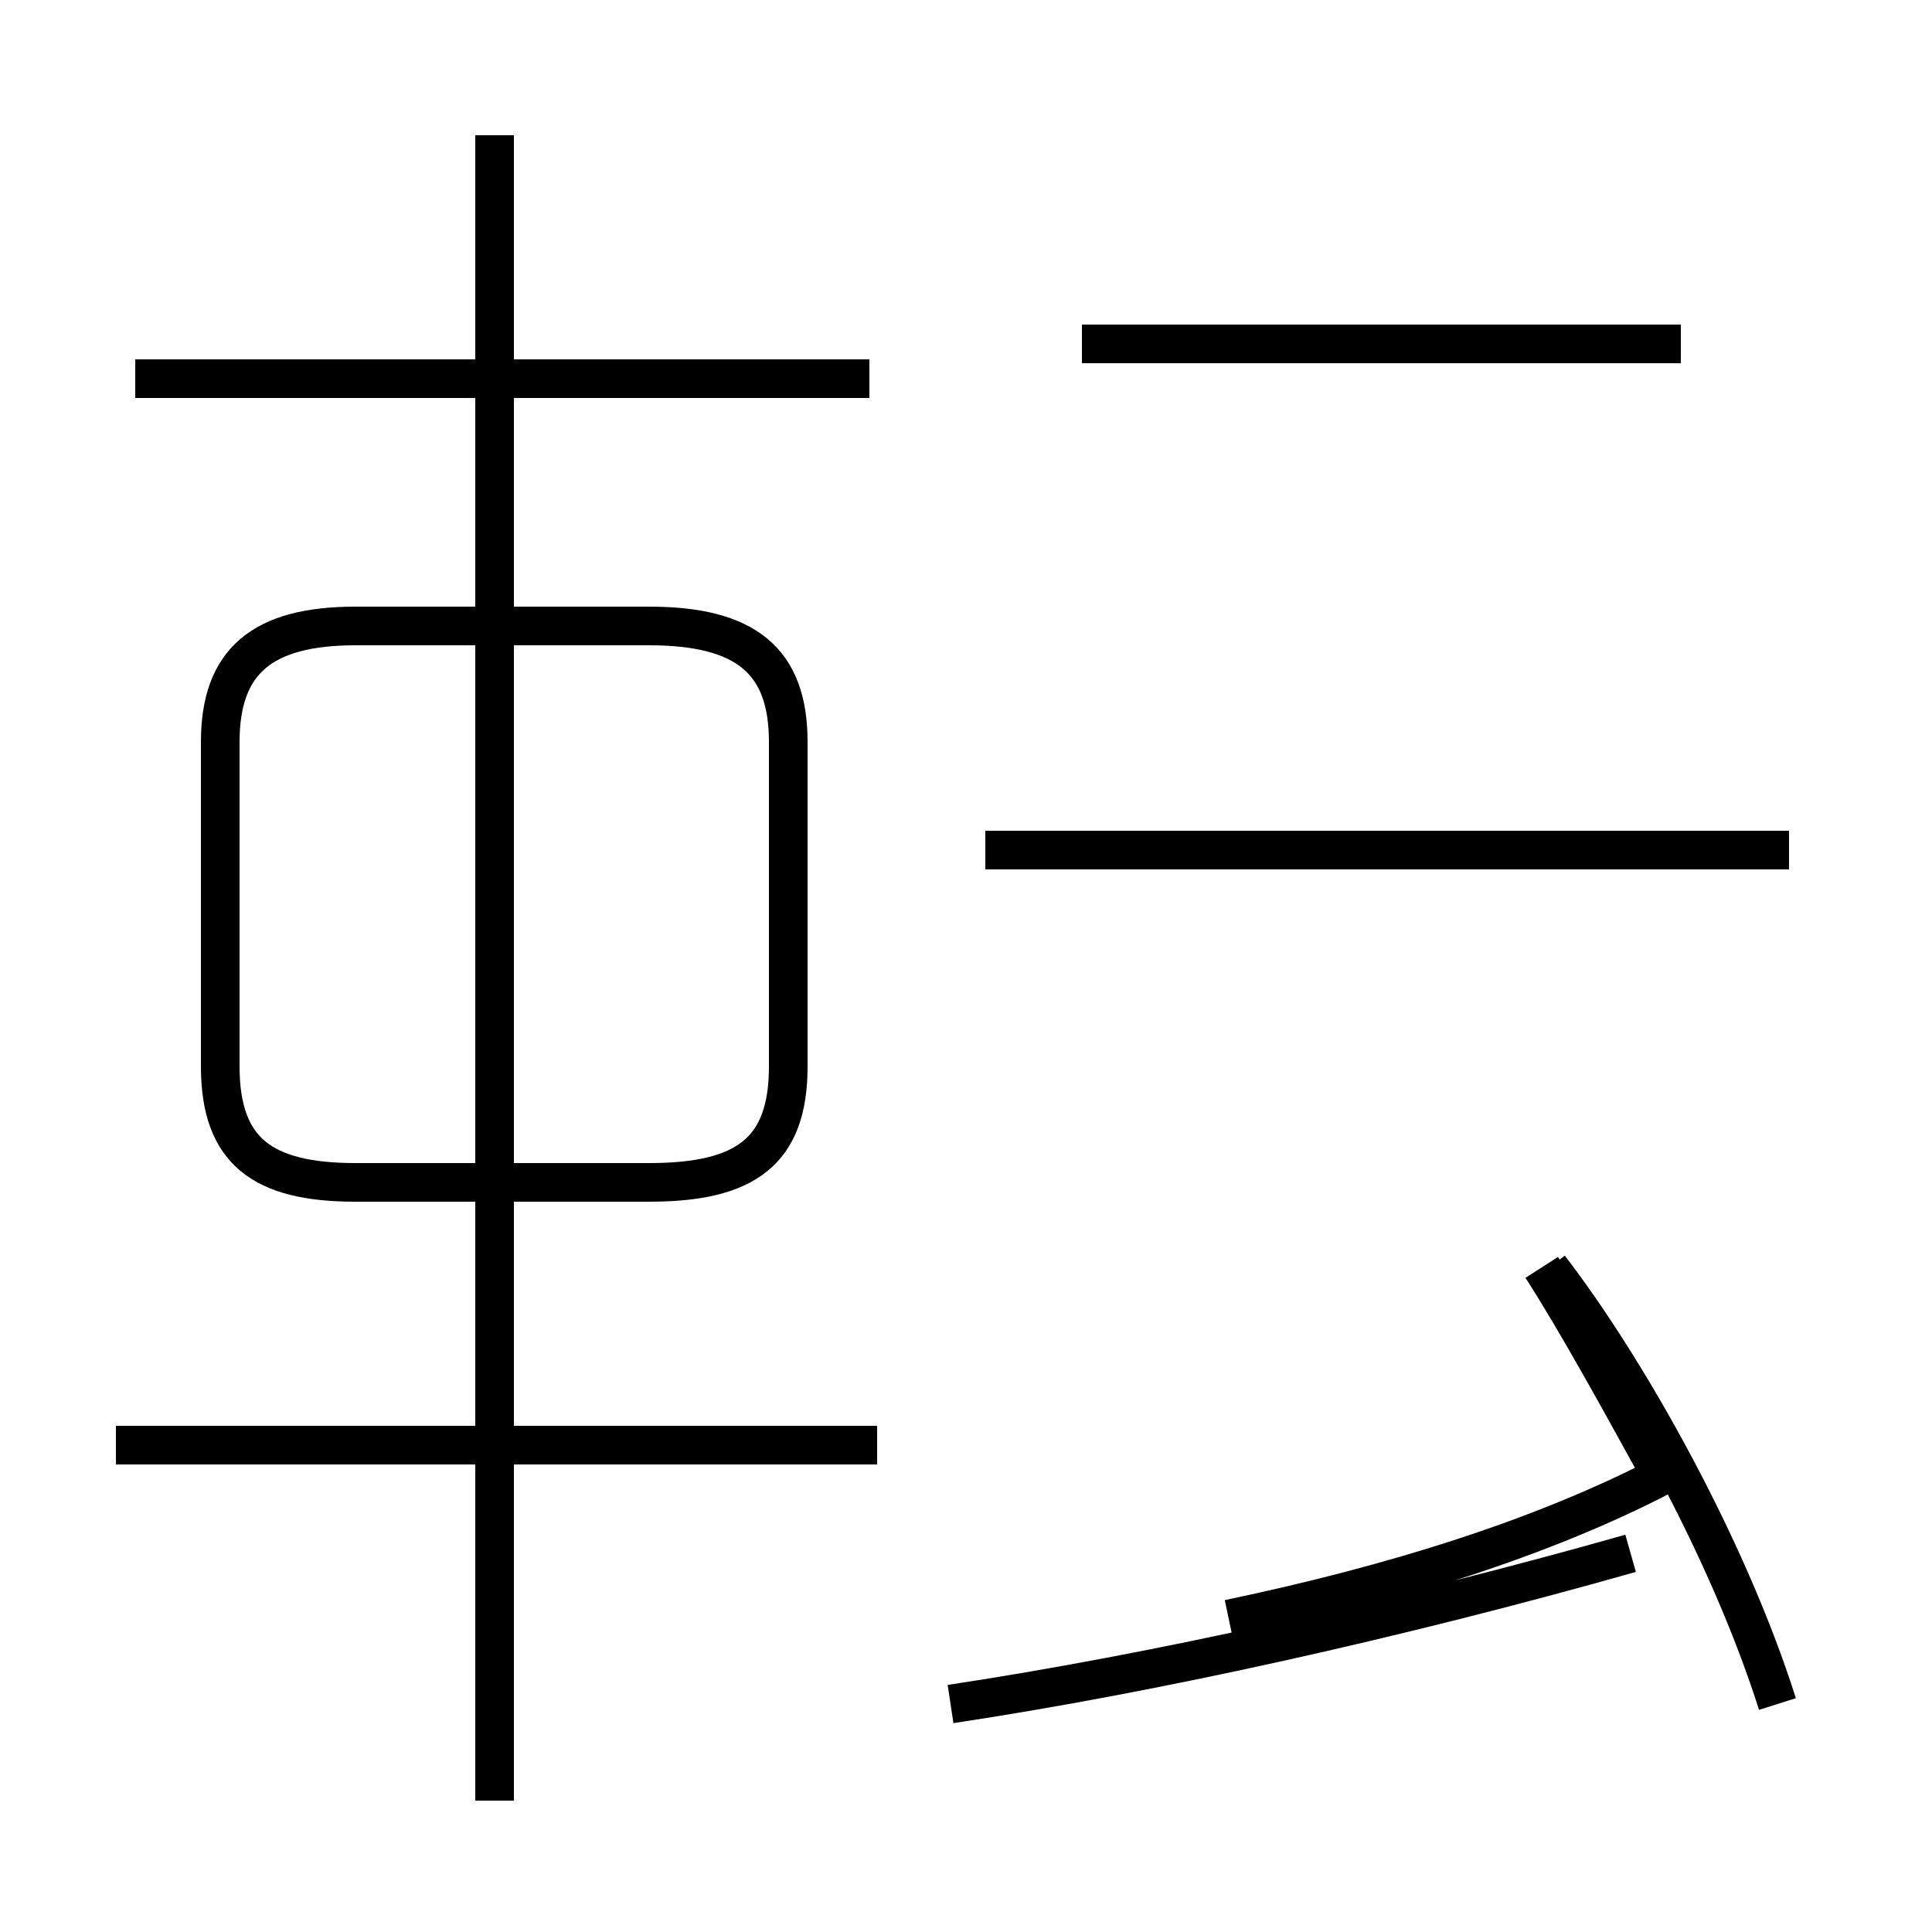 <?xml version='1.0' encoding='utf8'?>
<svg viewBox="0.0 -44.0 50.0 50.0" version="1.1" xmlns="http://www.w3.org/2000/svg">
<rect x="0.0" y="-44.0" width="50.0" height="50.0" fill="#808080" stroke="none"/>
<rect x="-1000" y="-1000" width="2000" height="2000" stroke="white" fill="white"/>
<g style="fill:none; stroke:#000000;  stroke-width:1">
<path d="M 22.5 34.2 L 3.5 34.2 M 9.2 13.4 L 16.8 13.4 C 19.3 13.4 20.4 14.2 20.4 16.4 L 20.4 24.8 C 20.4 26.9 19.3 27.8 16.8 27.8 L 9.2 27.8 C 6.8 27.8 5.7 26.9 5.7 24.8 L 5.7 16.4 C 5.7 14.2 6.8 13.4 9.2 13.4 Z M 12.8 -2.6 L 12.8 40.5 M 22.7 6.6 L 3.0 6.6 M 46.3 22.0 L 25.5 22.0 M 24.6 -0.1 C 29.9 0.7 36.2 2.1 42.2 3.8 M 43.5 35.1 L 28.0 35.1 M 39.9 11.2 C 40.8 9.8 41.9 7.8 43.0 5.8 C 39.9 4.2 36.1 3.0 31.8 2.1 M 46.0 -0.1 C 44.7 4.0 42.1 8.6 40.1 11.2 " transform="scale(1, -1)" />
</g>
</svg>